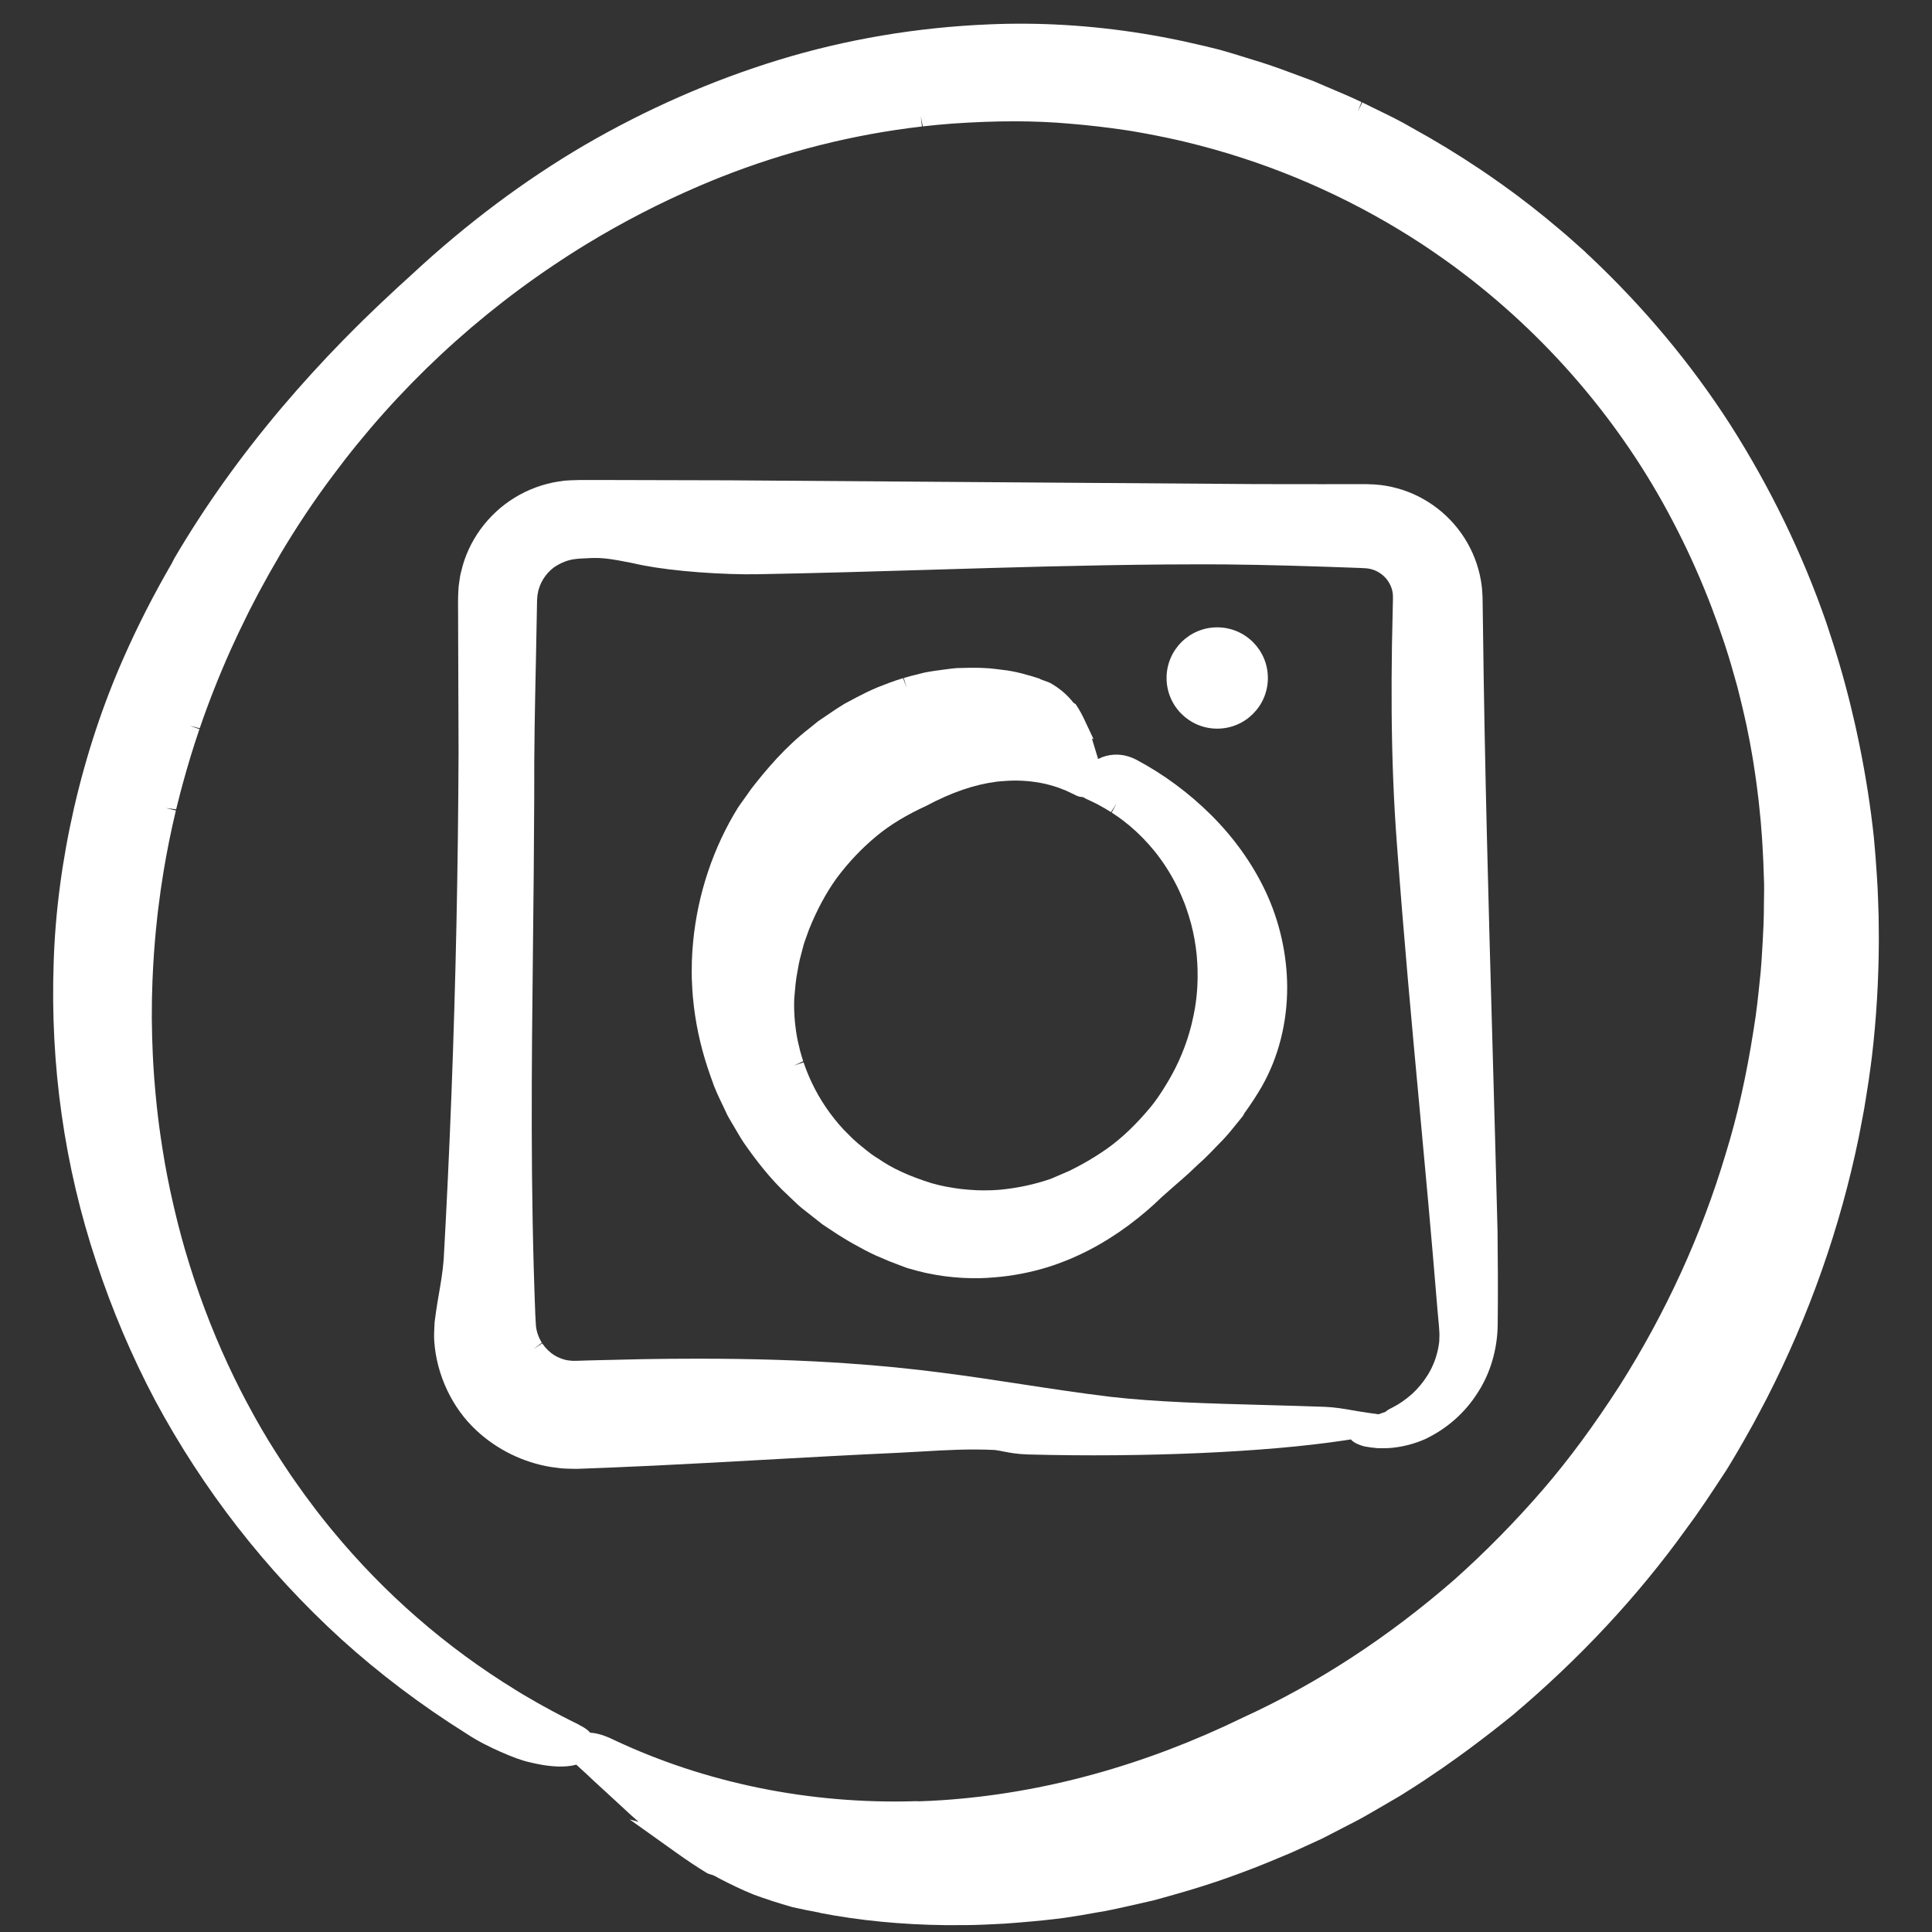 <?xml version="1.0" encoding="iso-8859-1"?>
<!-- Generator: Adobe Illustrator 21.1.0, SVG Export Plug-In . SVG Version: 6.00 Build 0)  -->
<svg version="1.1" xmlns="http://www.w3.org/2000/svg" xmlns:xlink="http://www.w3.org/1999/xlink" x="0px" y="0px"
	 viewBox="0 0 283.46 283.46" style="enable-background:new 0 0 283.46 283.46;" xml:space="preserve">
<rect x="0" y="0" width="283.46" height="283.46" fill="#333333" stroke="none"/>
<g id="Calque_1" style="display:none;">
	<g style="display:inline;">
		<path style="fill:#6A453B;" d="M151.605,124.565h-21.402c-3.418,0-6.195,2.777-6.195,6.195v21.399
			c0,3.418,2.777,6.199,6.195,6.199h21.402c3.415,0,6.196-2.781,6.196-6.199V130.76C157.801,127.342,155.02,124.565,151.605,124.565
			L151.605,124.565z M140.902,152.585c-6.132,0-11.125-4.993-11.125-11.125c0-6.133,4.993-11.125,11.125-11.125
			c6.137,0,11.125,4.992,11.125,11.125C152.027,147.592,147.035,152.585,140.902,152.585L140.902,152.585z M152.387,132.635
			c-1.453,0-2.633-1.179-2.633-2.632c0-1.45,1.18-2.633,2.633-2.633c1.449,0,2.633,1.183,2.633,2.633
			C155.02,131.456,153.836,132.635,152.387,132.635L152.387,132.635z M152.387,132.635"/>
		<path style="fill:#6A453B;" d="M140.902,135.038c-3.539,0-6.422,2.879-6.422,6.422c0,3.543,2.883,6.425,6.422,6.425
			c3.543,0,6.426-2.882,6.426-6.425C147.328,137.921,144.445,135.038,140.902,135.038L140.902,135.038z M140.902,135.038"/>
		<path style="fill:#6A453B;" d="M140.902,105.46c-19.828,0-35.902,16.074-35.902,35.902c0,19.828,16.074,35.902,35.902,35.902
			s35.903-16.074,35.903-35.902C176.805,121.534,160.73,105.46,140.902,105.46L140.902,105.46z M162.5,152.159
			c0,6.012-4.887,10.898-10.895,10.898h-21.402c-6.008,0-10.898-4.886-10.898-10.898V130.76c0-6.007,4.89-10.898,10.898-10.898
			h21.402c6.008,0,10.895,4.891,10.895,10.898V152.159z M162.5,152.159"/>
	</g>
</g>
<g id="Calque_2">
	<g>
		<path style="fill:#FFFFFF;" d="M275.653,136.935l-0.006-0.771c-0.004-0.6-0.008-1.201-0.021-1.801
			c-0.018-0.782-0.047-1.563-0.076-2.343l-0.011-0.288c-0.018-0.49-0.036-0.979-0.061-1.469c-0.03-0.599-0.068-1.197-0.107-1.797
			c-0.058-0.958-0.124-1.915-0.202-2.87l-0.053-0.621c-0.061-0.748-0.121-1.495-0.198-2.251c-0.472-4.378-1.177-8.883-2.093-13.381
			l-0.098-0.472c-0.202-0.976-0.409-1.95-0.631-2.917c-0.175-0.776-0.361-1.549-0.55-2.324l-0.279-1.131
			c-0.273-1.083-0.563-2.161-0.863-3.243l-0.131-0.468c-0.292-1.034-0.598-2.063-0.914-3.087c-0.137-0.445-0.277-0.889-0.42-1.338
			c-0.183-0.567-0.365-1.134-0.554-1.695l-0.188-0.579c-0.085-0.263-0.17-0.526-0.262-0.795
			c-3.482-10.044-8.213-19.791-14.063-28.975c-5.729-8.918-12.681-17.249-20.665-24.763c-0.185-0.174-0.373-0.344-0.562-0.514
			l0.014-0.015c-0.408-0.375-0.824-0.742-1.24-1.108l-0.753-0.668c-0.249-0.224-0.498-0.448-0.754-0.67
			c-0.218-0.189-0.438-0.375-0.659-0.561l-0.34-0.287c-2.763-2.356-5.629-4.596-8.521-6.659l-0.232-0.161
			c-0.965-0.685-1.935-1.361-2.917-2.02c-3.308-2.222-6.752-4.317-10.196-6.206c-1.601-0.942-3.27-1.751-4.884-2.534
			c-0.724-0.351-1.447-0.701-2.184-1.073l-0.103-0.047l-0.671,1.342l0,0l0.557-1.395c-1.508-0.723-3.058-1.378-4.557-2.011
			c-0.817-0.346-1.636-0.691-2.541-1.085l-2.238-0.831c-1.684-0.629-3.426-1.279-5.212-1.852c-0.764-0.228-1.524-0.466-2.285-0.705
			c-0.669-0.21-1.338-0.419-2.065-0.639c-0.955-0.288-2.09-0.619-3.232-0.88l-0.695-0.173c-0.179-0.044-0.357-0.083-0.535-0.123
			l-0.397-0.09c-0.78-0.186-1.561-0.367-2.34-0.534c-0.655-0.142-1.311-0.273-1.967-0.403c-0.445-0.088-0.89-0.174-1.332-0.255
			c-0.938-0.174-1.874-0.336-2.841-0.491c-7.517-1.203-15.064-1.651-22.434-1.33c-10.584,0.437-20.965,2.193-30.853,5.219
			c-9.803,3.005-19.386,7.211-28.489,12.504C76.94,26.461,68.44,32.824,60.506,40.197c-1.43,1.287-2.933,2.676-4.595,4.247
			l-0.687,0.654c-0.699,0.667-1.396,1.335-2.077,2.004c-0.283,0.277-0.56,0.556-0.837,0.834l-0.77,0.771
			c-0.415,0.415-0.83,0.83-1.23,1.242c-3.113,3.187-6.128,6.498-8.963,9.843c-6.117,7.245-11.266,14.465-15.771,22.128
			c-0.1,0.187-0.194,0.376-0.287,0.566l-0.048,0.105c-2.684,4.62-4.995,9.145-7.065,13.832c-3.071,6.915-5.535,14.37-7.324,22.16
			c-1.748,7.685-2.749,15.295-2.977,22.617c-0.528,15.102,1.575,29.889,6.249,43.944c2.312,7.023,5.215,13.855,8.635,20.317
			c3.494,6.506,7.559,12.755,12.083,18.571c4.583,5.894,9.707,11.433,15.23,16.466c5.556,5.033,11.707,9.679,18.246,13.783
			c1.841,1.23,3.617,2.074,5.122,2.742c1.716,0.746,3.043,1.266,4.317,1.543c2.455,0.602,4.524,0.767,6.158,0.487
			c0.219-0.039,0.43-0.087,0.635-0.145c0.857,0.768,1.704,1.551,2.525,2.336l3.33,3.061c0.393,0.354,0.782,0.717,1.169,1.078
			c0.652,0.608,1.298,1.209,1.938,1.753l0.197,0.168l-1.333-0.364l6.851,4.886c1.6,1.141,3.013,2.081,4.446,2.959l0.316,0.146
			c0.203,0.066,0.407,0.128,0.61,0.189l0.354,0.157c0.284,0.164,0.568,0.327,0.85,0.467c1.428,0.733,2.992,1.51,4.796,2.233
			c1.778,0.656,3.667,1.269,5.699,1.842c1.313,0.292,2.662,0.566,4.019,0.815l-0.004,0.026c5.802,1.119,11.993,1.722,18.391,1.793
			c0.128,0.002,0.256,0.003,0.385,0.003c0.161,0,0.321-0.001,0.482-0.003l1.072-0.003c0.735,0,1.469-0.001,2.204-0.019
			c1.02-0.023,2.04-0.072,3.06-0.124l0.459-0.021c0.348-0.017,0.696-0.032,1.048-0.054c0.663-0.043,1.326-0.098,1.989-0.153
			l0.136-0.012c2.507-0.2,4.596-0.415,6.591-0.678c1.541-0.224,3.132-0.487,4.841-0.803l1.278-0.217
			c1.083-0.21,2.161-0.452,3.24-0.695l3.759-0.854l2.251-0.623c0.462-0.121,0.92-0.258,1.379-0.394l1.503-0.438
			c1.317-0.39,2.633-0.805,3.906-1.233l0.603-0.203c1.073-0.368,2.143-0.747,3.199-1.143c0.647-0.238,1.291-0.485,1.936-0.736
			c0.744-0.29,1.485-0.585,2.228-0.89c0.585-0.241,1.17-0.483,1.744-0.729l0.616-0.257c0.31-0.127,0.618-0.255,0.95-0.399
			l4.381-2.003l4.198-2.166c1.418-0.705,2.759-1.482,4.248-2.357c0.458-0.273,0.921-0.539,1.383-0.806
			c0.904-0.521,1.84-1.059,2.715-1.635c1.529-0.953,3.119-2.003,4.997-3.3c0.196-0.134,0.39-0.271,0.583-0.408l0.284-0.201
			c1.042-0.73,2.076-1.469,3.092-2.221l0.094-0.07c2.23-1.653,4.386-3.325,6.425-4.985c9.808-8.27,18.373-17.463,25.438-27.298
			c0.847-1.127,1.736-2.382,2.803-3.959l0.067-0.1c0.798-1.181,1.578-2.367,2.355-3.551l0.722-1.099
			c1.12-1.819,2.253-3.764,3.462-5.942l0.432-0.767c0.403-0.738,0.795-1.483,1.187-2.229l0.346-0.656
			c0.137-0.256,0.272-0.511,0.404-0.768c6.275-12.238,10.837-25.188,13.558-38.488c0.146-0.711,0.278-1.424,0.41-2.138l0.165-0.875
			c0.062-0.315,0.122-0.632,0.179-0.951c0.081-0.465,0.155-0.931,0.229-1.396l0.12-0.745c0.117-0.72,0.234-1.44,0.34-2.169
			l0.049-0.37c0.151-1.055,0.299-2.107,0.427-3.169c0.645-5.495,0.983-11.134,1.006-16.755
			C275.661,137.78,275.657,137.357,275.653,136.935z M174.424,19.396L174.424,19.396L174.424,19.396L174.424,19.396z M79.75,250.34
			c-0.34-0.189-0.68-0.379-1.018-0.57c-0.671-0.382-1.34-0.767-2.001-1.16c-0.221-0.133-0.44-0.269-0.659-0.404l-0.397-0.245
			c-10.225-6.268-19.294-14.161-26.954-23.46l-0.505-0.615c-0.569-0.7-1.131-1.408-1.684-2.125l-0.34-0.448
			c-0.975-1.274-1.958-2.623-2.92-4.005l-0.603-0.863c-0.435-0.638-0.86-1.28-1.282-1.926c-0.306-0.469-0.607-0.941-0.907-1.417
			l-0.219-0.346c-0.278-0.438-0.557-0.877-0.826-1.319c-0.625-1.03-1.234-2.069-1.827-3.122l-0.447-0.807
			c-0.754-1.367-1.319-2.428-1.834-3.442c-2.611-5.115-4.879-10.531-6.741-16.1l-0.22-0.667c-0.388-1.183-0.758-2.371-1.109-3.565
			l-0.121-0.399c-0.352-1.213-0.694-2.476-1.046-3.857l-0.226-0.922c-0.253-1.027-0.493-2.059-0.719-3.09l-0.21-0.959
			c-0.265-1.261-0.512-2.523-0.738-3.79l-0.156-0.937c-0.165-0.971-0.319-1.944-0.46-2.919c-0.068-0.462-0.135-0.924-0.197-1.388
			c-0.131-0.977-0.248-1.955-0.356-2.933c-0.076-0.692-0.144-1.386-0.208-2.078c-0.07-0.752-0.137-1.505-0.193-2.256
			c-0.051-0.682-0.096-1.363-0.136-2.048c-0.028-0.468-0.05-0.936-0.071-1.402l-0.008-0.178c-0.075-1.626-0.12-3.215-0.132-4.724
			l-0.007-0.471c-0.004-0.871,0.005-1.743,0.019-2.614l0.019-0.938c0.062-2.641,0.209-5.333,0.439-8.002
			c0.039-0.452,0.079-0.904,0.123-1.357c0.074-0.766,0.151-1.532,0.24-2.302l0.088-0.721c0.239-1.972,0.499-3.797,0.794-5.58
			c0.49-2.969,1.099-5.983,1.81-8.958l-1.459-0.349l1.497,0.184c0.2-0.831,0.412-1.659,0.627-2.484
			c0.103-0.392,0.208-0.784,0.315-1.176c0.75-2.765,1.583-5.495,2.476-8.114l-1.42-0.484l0,0l1.463,0.356
			c1.326-3.873,2.85-7.734,4.548-11.521c0.708-1.579,1.47-3.186,2.331-4.915l0.383-0.776c0.398-0.788,0.806-1.571,1.219-2.352
			l0.335-0.627c0.944-1.759,1.905-3.466,2.858-5.074l-0.007-0.005c2.456-4.153,5.087-8.106,7.826-11.756
			c9.555-12.864,21.263-23.788,34.8-32.467c0.763-0.488,1.529-0.972,2.371-1.486l0.1-0.06c5.295-3.226,10.86-6.095,16.542-8.526
			l0.307-0.13c0.908-0.386,1.82-0.764,2.735-1.128c9.558-3.788,19.522-6.299,29.615-7.462l-0.172-1.49l0.295,1.474
			c1.425-0.163,2.867-0.299,4.352-0.411c6.492-0.451,12.136-0.446,17.265,0.018c2.678,0.221,5.359,0.53,7.964,0.917l1.099,0.169
			c0.48,0.077,0.959,0.164,1.438,0.251l0.484,0.088c1.074,0.196,2.146,0.408,3.21,0.634l0.423,0.091
			c0.766,0.164,1.53,0.328,2.289,0.518l0.161,0.04c1.245,0.3,2.536,0.636,3.844,1.001l0.411,0.116
			c10.748,3.052,20.953,7.717,30.324,13.859l0.647,0.434c0.646,0.429,1.28,0.872,1.956,1.342l0.125,0.087
			c0.559,0.392,1.118,0.783,1.669,1.186l0.41,0.306c13.334,9.847,24.382,22.728,31.95,37.256c1.923,3.651,3.687,7.501,5.243,11.446
			c0.14,0.351,0.274,0.704,0.408,1.057l0.115,0.301c0.622,1.636,1.201,3.261,1.721,4.829l0.227,0.682
			c0.296,0.914,0.581,1.831,0.854,2.748c0.246,0.831,0.481,1.665,0.708,2.502l0.23,0.819c0.09,0.34,0.173,0.682,0.257,1.023
			l0.129,0.525c0.255,1.022,0.499,2.047,0.725,3.077l0.084,0.377c0.066,0.296,0.133,0.593,0.194,0.892
			c0.281,1.351,0.544,2.733,0.778,4.107c0.062,0.362,0.118,0.724,0.176,1.086l0.051,0.323c0.159,1.002,0.303,2.006,0.436,3.01
			c0.1,0.753,0.195,1.508,0.281,2.263c0.108,0.962,0.206,1.925,0.293,2.887c0.071,0.807,0.134,1.614,0.19,2.42
			c0.027,0.402,0.05,0.805,0.072,1.208l0.048,0.846c0.03,0.532,0.061,1.063,0.081,1.587l0.111,3.227
			c0.013,0.693,0,1.386-0.013,2.079c-0.007,0.376-0.014,0.753-0.017,1.151c0.004,0.56-0.01,1.121-0.022,1.677
			c-0.011,0.403-0.022,0.807-0.037,1.206c-0.062,1.571-0.16,3.144-0.258,4.718l-0.057,0.837c-0.032,0.43-0.063,0.861-0.099,1.265
			l-0.088,0.851c-0.259,2.521-0.526,5.127-0.958,7.677c-1.051,6.725-2.383,12.643-4.076,18.109
			c-3.544,11.891-8.786,23.352-15.573,34.055c-3.754,5.818-7.404,10.77-11.158,15.135c-4.091,4.746-8.509,9.24-13.12,13.348
			c-9.654,8.407-20.03,15.182-30.871,20.15c-14.519,7.077-29.395,11.173-44.216,12.173c-1.133,0.076-2.271,0.128-3.413,0.168
			l-0.369-0.022l-0.081,0.003c-15.506,0.483-30.87-2.631-44.411-9.028c-1.272-0.621-2.393-0.96-3.396-1.022
			c-0.281-0.314-0.672-0.635-1.217-0.925l-0.271-0.139c-0.06-0.043-0.122-0.085-0.194-0.126l-0.09-0.048
			C83.185,252.184,81.479,251.297,79.75,250.34z"/>
		<path style="fill:#FFFFFF;" d="M103.414,214.655c2.835-0.152,5.67-0.31,8.52-0.468c6.34-0.353,12.896-0.717,19.643-1.025
			c1.212-0.055,2.414-0.126,3.615-0.196c3.462-0.204,7.043-0.412,10.784-0.225c0.467,0.067,0.874,0.146,1.281,0.226
			c0.94,0.183,1.914,0.371,3.503,0.428c17.217,0.46,35.008-0.327,46.428-2.052l1.005-0.152c0.514,0.582,1.374,0.843,1.872,0.993
			l0.156,0.038c0.537,0.102,1.148,0.185,1.817,0.246l0.41,0.009c0.583,0.007,1.244,0.012,1.917-0.069
			c1.561-0.159,3.206-0.593,4.667-1.236c3.241-1.521,5.946-3.912,7.805-6.889c1.824-2.799,2.855-6.31,2.903-9.89
			c0.058-4.926,0.021-9.695-0.022-13.712v-0.021c-0.23-9.24-0.488-18.37-0.745-27.468c-0.563-20.003-1.146-40.688-1.398-61.664
			l-0.056-3.864l-0.023-0.415c-0.021-0.406-0.044-0.812-0.092-1.216c-0.265-2.231-0.998-4.445-2.119-6.397
			c-2.233-3.919-5.996-6.836-10.31-7.999c-1.061-0.296-2.17-0.483-3.3-0.557c-0.897-0.057-1.566-0.054-2.213-0.05l-5.45,0.007
			l-9.76-0.011l-77.223-0.553l-19.456-0.048l-2.455,0.002l-1.443,0.042c-0.574,0.015-1.158,0.076-1.752,0.182
			c-2.251,0.349-4.47,1.169-6.413,2.367c-3.963,2.425-6.828,6.394-7.839,10.813c-0.158,0.553-0.229,1.101-0.292,1.583
			c-0.025,0.193-0.05,0.386-0.081,0.578l-0.013,0.099c-0.024,0.263-0.036,0.526-0.046,0.79l-0.021,0.516
			c-0.012,0.308-0.022,0.628-0.015,0.792l0.076,22.108c-0.032,8.398-0.135,16.858-0.307,25.146
			c-0.345,16.738-0.978,33.361-1.878,49.373c-0.139,1.754-0.401,3.284-0.679,4.904l-0.021,0.119
			c-0.147,0.859-0.298,1.746-0.439,2.721l-0.199,1.498l-0.065,1.596c-0.005,0.361-0.008,0.73,0.02,1.081
			c0.318,4.957,2.64,9.876,6.204,13.151c3.008,2.805,6.887,4.705,10.967,5.358l1.461,0.188c0.398,0.034,0.798,0.047,1.197,0.058
			l1.073,0.02l4.883-0.185C93.583,215.158,97.877,214.951,103.414,214.655z M207.157,204.537c-0.97,0.842-1.935,1.507-2.834,1.96
			c-0.301,0.143-0.73,0.346-1.066,0.659c-0.344,0.129-0.68,0.243-1.008,0.343l-1.551-0.216c-0.786-0.109-1.502-0.234-2.189-0.354
			c-1.375-0.24-2.673-0.466-4.193-0.522c-2.892-0.106-5.816-0.186-8.724-0.265c-8.19-0.223-15.928-0.433-22.611-1.198
			c-4.658-0.565-9.005-1.23-13.208-1.873c-7.611-1.164-15.481-2.368-25.552-3.045c-6.567-0.457-13.753-0.683-21.801-0.683
			c-2.625,0-5.343,0.023-8.161,0.071l-7.662,0.18l-1.879,0.057l-0.577,0.001l-0.131,0.006c-0.014,0-0.057,0.002-0.171-0.014
			l-0.128-0.014c-0.504-0.028-1.019-0.152-1.572-0.386c-0.245-0.095-0.49-0.216-0.73-0.36l-0.027-0.016
			c-0.698-0.425-1.334-1.039-1.832-1.764l-1.26,0.812h0l1.201-0.909c-0.289-0.479-0.518-0.995-0.672-1.508
			c-0.035-0.123-0.064-0.248-0.09-0.364c-0.04-0.179-0.078-0.358-0.097-0.609l-0.095-1.652c-0.731-18.847-0.542-35.971-0.34-54.1
			c0.077-6.978,0.157-14.193,0.183-21.604c-0.03-7.382,0.108-13.76,0.242-19.927l0.171-8.926c0.001-0.128,0.001-0.258,0.006-0.32
			c0.021-0.15,0.03-0.301,0.037-0.452c0.003-0.059,0.002-0.117,0.01-0.168l0.019-0.108c0.215-1.58,1.118-3.064,2.412-4.03
			c1.191-0.794,2.133-1.046,2.751-1.162c0.153-0.016,0.29-0.035,0.428-0.055c0.212-0.03,0.431-0.063,0.814-0.074l1.427-0.07
			c1.583-0.052,2.699,0.05,6.152,0.748c3.787,0.922,10.489,1.58,16.715,1.638l0.751-0.016l0.599,0.009
			c8.885-0.158,17.484-0.416,25.801-0.666c11.08-0.333,22.536-0.676,34.471-0.771c2.719-0.017,5.467-0.023,8.265-0.013
			c6.685,0.063,13.34,0.28,18.968,0.484l1.182,0.043l0.926,0.054c0.285,0.025,0.586,0.101,0.807,0.162
			c0.524,0.159,1.011,0.417,1.451,0.771c0.614,0.488,1.099,1.169,1.375,1.95c0.078,0.229,0.134,0.459,0.166,0.686l0.008,0.052
			c0.026,0.233,0.047,0.477,0.035,0.702l-0.003,0.062l0.005,0.111l-0.146,6.818c-0.053,3.43-0.067,6.568-0.043,9.631v0.172
			c0.053,6.843,0.303,13.151,0.766,19.282c1.064,14.363,2.158,26.148,3.315,38.625c0.861,9.275,1.751,18.866,2.627,29.61
			c0.042,0.533,0.091,1.038,0.137,1.516c0.069,0.716,0.133,1.367,0.158,1.995c0.017,0.266,0.004,0.521-0.006,0.771
			c-0.006,0.171-0.013,0.34-0.015,0.508l-0.042,0.35c-0.233,1.645-0.801,3.224-1.643,4.569
			C208.82,202.789,208.03,203.741,207.157,204.537z"/>
		<path style="fill:#FFFFFF;" d="M177.678,119.558c-3.263-3.233-6.937-5.95-10.933-8.081c-2.135-1.115-4.157-0.864-5.631-0.12
			l-0.905-2.988l0.225,0.055l-1.337-2.845c-0.354-0.753-0.713-1.406-1.099-1.994l-0.186-0.283l-0.289-0.176
			c-0.009-0.005-0.018-0.011-0.026-0.016c-0.042-0.058-0.088-0.118-0.138-0.182c-0.915-1.113-2.021-2.031-3.286-2.729l-0.176-0.082
			c-0.426-0.167-0.86-0.326-1.3-0.477l0.011-0.043c-1.774-0.576-3.699-1.139-5.654-1.334l-0.083-0.012
			c-0.25-0.035-0.499-0.064-0.739-0.092c-0.334-0.041-0.669-0.081-0.997-0.105c-0.123-0.01-0.246-0.016-0.37-0.022l-0.397-0.021
			c-0.192-0.011-0.386-0.022-0.567-0.026c-0.214-0.007-0.428-0.009-0.64-0.009c-0.758,0-1.481,0.006-2.316,0.033l-0.463,0.011
			c-0.395,0.028-0.789,0.077-1.184,0.127l-0.747,0.096c-0.89,0.118-1.81,0.241-2.817,0.435l-1.225,0.309
			c-0.57,0.136-1.137,0.288-1.695,0.451l-0.119,0.035l0.433,1.436l0,0l-0.531-1.407c-0.309,0.092-0.616,0.187-0.908,0.284
			c-0.327,0.105-0.65,0.221-0.972,0.339c-0.209,0.077-0.417,0.158-0.634,0.245l-0.112,0.042c-0.08,0.029-0.16,0.06-0.239,0.092
			c-0.548,0.196-1.114,0.43-1.775,0.732l-0.728,0.341c-1.014,0.491-2.008,1.025-2.969,1.542l-0.243,0.132
			c-0.667,0.392-1.3,0.819-1.913,1.231l-1.974,1.339l-1.243,1.007c-3.599,2.774-6.416,6.149-8.507,8.833l-1.974,2.778
			c-3.647,5.875-5.933,12.693-6.609,19.708c-0.091,0.885-0.152,1.811-0.188,2.831l-0.004,0.394
			c-0.019,0.745-0.025,1.491-0.005,2.233l0.023,0.464c0.028,0.739,0.069,1.479,0.135,2.225l0.018,0.165
			c0.315,3.391,1.027,6.791,2.114,10.1l0.185,0.543c0.153,0.459,0.307,0.919,0.455,1.308c0.417,1.277,0.985,2.46,1.534,3.603
			c0.178,0.371,0.356,0.741,0.511,1.075c0.257,0.601,0.573,1.123,0.878,1.628c0.136,0.226,0.272,0.45,0.43,0.731
			c0.142,0.234,0.28,0.471,0.419,0.708c0.292,0.5,0.584,1,0.921,1.498c1.614,2.313,3.826,5.295,6.622,7.849
			c0.201,0.186,0.398,0.376,0.596,0.567c0.41,0.396,0.834,0.806,1.323,1.2l2.995,2.359c0.239,0.173,0.487,0.333,0.735,0.492
			l0.256,0.165c0.847,0.583,1.75,1.156,2.761,1.754c0.277,0.163,0.554,0.324,0.816,0.467c1.179,0.665,2.177,1.185,3.157,1.645
			l0.435,0.186c0.988,0.449,2.022,0.871,3.143,1.281l0.615,0.229c0.174,0.066,0.348,0.133,0.561,0.204l0.222,0.063
			c0.053,0.017,0.107,0.03,0.147,0.038c0.732,0.222,1.506,0.424,2.3,0.601l0.374,0.075c0.708,0.148,1.423,0.274,2.125,0.374
			l0.454,0.061c0.686,0.087,1.372,0.152,2.144,0.202l0.399,0.025c0.555,0.027,1.107,0.041,1.656,0.041
			c0.121,0,0.243-0.001,0.363-0.002l0.503,0.001c0.658-0.017,1.313-0.056,1.962-0.108c2.71-0.211,5.377-0.719,7.932-1.509
			c4.082-1.277,8.042-3.319,11.773-6.072l0.24-0.181c1.71-1.279,3.318-2.654,4.725-4.035l1.764-1.556
			c0.429-0.385,0.858-0.764,1.291-1.128c0.601-0.508,1.154-1.035,1.688-1.545l0.751-0.708c0.198-0.185,0.398-0.368,0.652-0.589
			c0.596-0.56,1.157-1.146,1.722-1.738c0.385-0.403,0.771-0.809,1.215-1.25c0.689-0.74,1.326-1.531,1.942-2.296
			c0.264-0.328,0.529-0.659,0.804-0.99l0.151-0.222c0.043-0.075,0.08-0.153,0.124-0.252c0.981-1.353,1.832-2.658,2.604-3.997
			c2.42-4.277,3.696-9.303,3.689-14.539c-0.02-4.792-1.11-9.629-3.154-13.992C183.772,126.732,181.074,122.944,177.678,119.558z
			 M163.004,119.155l0.807-1.265l0,0l-0.698,1.332c0.515,0.331,1.049,0.704,1.622,1.13c1.375,1.042,2.672,2.248,3.848,3.578
			c0.279,0.318,0.556,0.638,0.823,0.97c0.153,0.189,0.304,0.381,0.454,0.578c0.202,0.262,0.394,0.531,0.626,0.857
			c1.304,1.852,2.386,3.865,3.217,5.987l0.136,0.333c0.103,0.272,0.195,0.547,0.288,0.823l0.047,0.14
			c0.089,0.263,0.174,0.526,0.254,0.783c0.121,0.395,0.24,0.79,0.345,1.19c0.382,1.464,0.652,2.985,0.804,4.514l0.034,0.456
			c0.046,0.538,0.075,1.077,0.091,1.617c0.012,0.439,0.019,0.879,0.013,1.317c-0.006,0.4-0.019,0.801-0.042,1.218l-0.011,0.203
			c-0.063,1.011-0.177,2.018-0.338,2.993c-0.051,0.312-0.114,0.621-0.177,0.929l-0.022,0.111c-0.078,0.377-0.158,0.754-0.251,1.133
			l-0.132,0.536c-0.162,0.615-0.34,1.227-0.531,1.824c-0.478,1.453-1.069,2.89-1.757,4.262c-0.286,0.563-0.59,1.115-0.899,1.658
			c-0.146,0.253-0.296,0.504-0.453,0.761c-0.746,1.239-1.465,2.286-2.182,3.183c-2.165,2.617-4.286,4.65-6.479,6.212
			c-1.061,0.748-2.22,1.478-3.417,2.152l-0.428,0.233c-0.193,0.106-0.387,0.213-0.596,0.32c-0.37,0.195-0.744,0.386-1.085,0.552
			c-0.461,0.207-0.927,0.404-1.396,0.602c-0.448,0.188-0.898,0.379-1.347,0.578c-2.419,0.836-4.973,1.378-7.57,1.611
			c-0.748,0.057-1.455,0.09-2.182,0.083l-0.331-0.003c-0.209-0.002-0.418-0.003-0.638-0.012l-0.403-0.021
			c-0.615-0.032-1.229-0.079-1.838-0.146l-0.279-0.03c-0.585-0.07-1.167-0.163-1.749-0.27l-0.415-0.071
			c-0.693-0.137-1.359-0.296-2.039-0.489l-0.108-0.032c-3.263-1.026-5.718-2.157-7.726-3.559l-0.118-0.074
			c-0.236-0.135-0.459-0.288-0.662-0.428l-0.283-0.198c-0.495-0.364-0.97-0.755-1.443-1.144l-0.497-0.405
			c-0.283-0.246-0.564-0.494-0.807-0.723l-1.319-1.326c-1.909-2.063-3.478-4.377-4.662-6.878c-0.454-0.958-0.858-1.959-1.201-2.975
			l-1.421,0.479l0,0l1.368-0.643c-0.136-0.411-0.258-0.823-0.397-1.32l-0.079-0.287c-0.091-0.346-0.17-0.693-0.247-1.04
			l-0.105-0.469c-0.086-0.426-0.159-0.852-0.223-1.28c-0.033-0.223-0.059-0.445-0.085-0.668l-0.017-0.141
			c-0.024-0.202-0.049-0.404-0.068-0.609c-0.023-0.241-0.041-0.483-0.057-0.722c-0.02-0.3-0.035-0.6-0.043-0.902l-0.013-0.399
			c-0.005-0.484,0-0.969,0.019-1.387l0.19-2.093c0.043-0.36,0.088-0.72,0.133-1.022l0.336-1.883
			c0.056-0.273,0.118-0.545,0.163-0.748l0.04-0.142c0.19-0.687,0.367-1.37,0.517-1.983l0.118-0.373
			c0.236-0.639,0.47-1.276,0.66-1.839c1.154-2.884,2.538-5.448,4.099-7.602c1.728-2.313,3.703-4.389,5.874-6.174
			c1.952-1.611,4.301-3.036,7.262-4.398c3.676-1.962,7.054-3.119,10.33-3.538c0.218-0.028,0.439-0.046,0.66-0.065l0.046-0.004
			l0.049,0.007l0.169-0.015c1.809-0.16,3.607-0.082,5.44,0.251c0.408,0.075,0.814,0.165,1.22,0.269l0.236,0.067
			c0.359,0.097,0.716,0.202,1.069,0.322l0.424,0.158c0.292,0.108,0.583,0.215,0.867,0.337c0.237,0.103,0.47,0.218,0.784,0.375
			l0.244,0.116c0.111,0.052,0.223,0.104,0.357,0.176c0.341,0.176,0.699,0.265,1.059,0.269l0.421,0.232
			c0.297,0.128,0.588,0.269,0.879,0.41l0.341,0.165c0.129,0.062,0.258,0.123,0.396,0.195c0.121,0.063,0.24,0.129,0.359,0.195
			l0.146,0.081C161.959,118.52,162.488,118.826,163.004,119.155z"/>
		<circle style="fill:#FFFFFF;" cx="178.589" cy="99.474" r="7.432"/>
	</g>
</g>
</svg>
